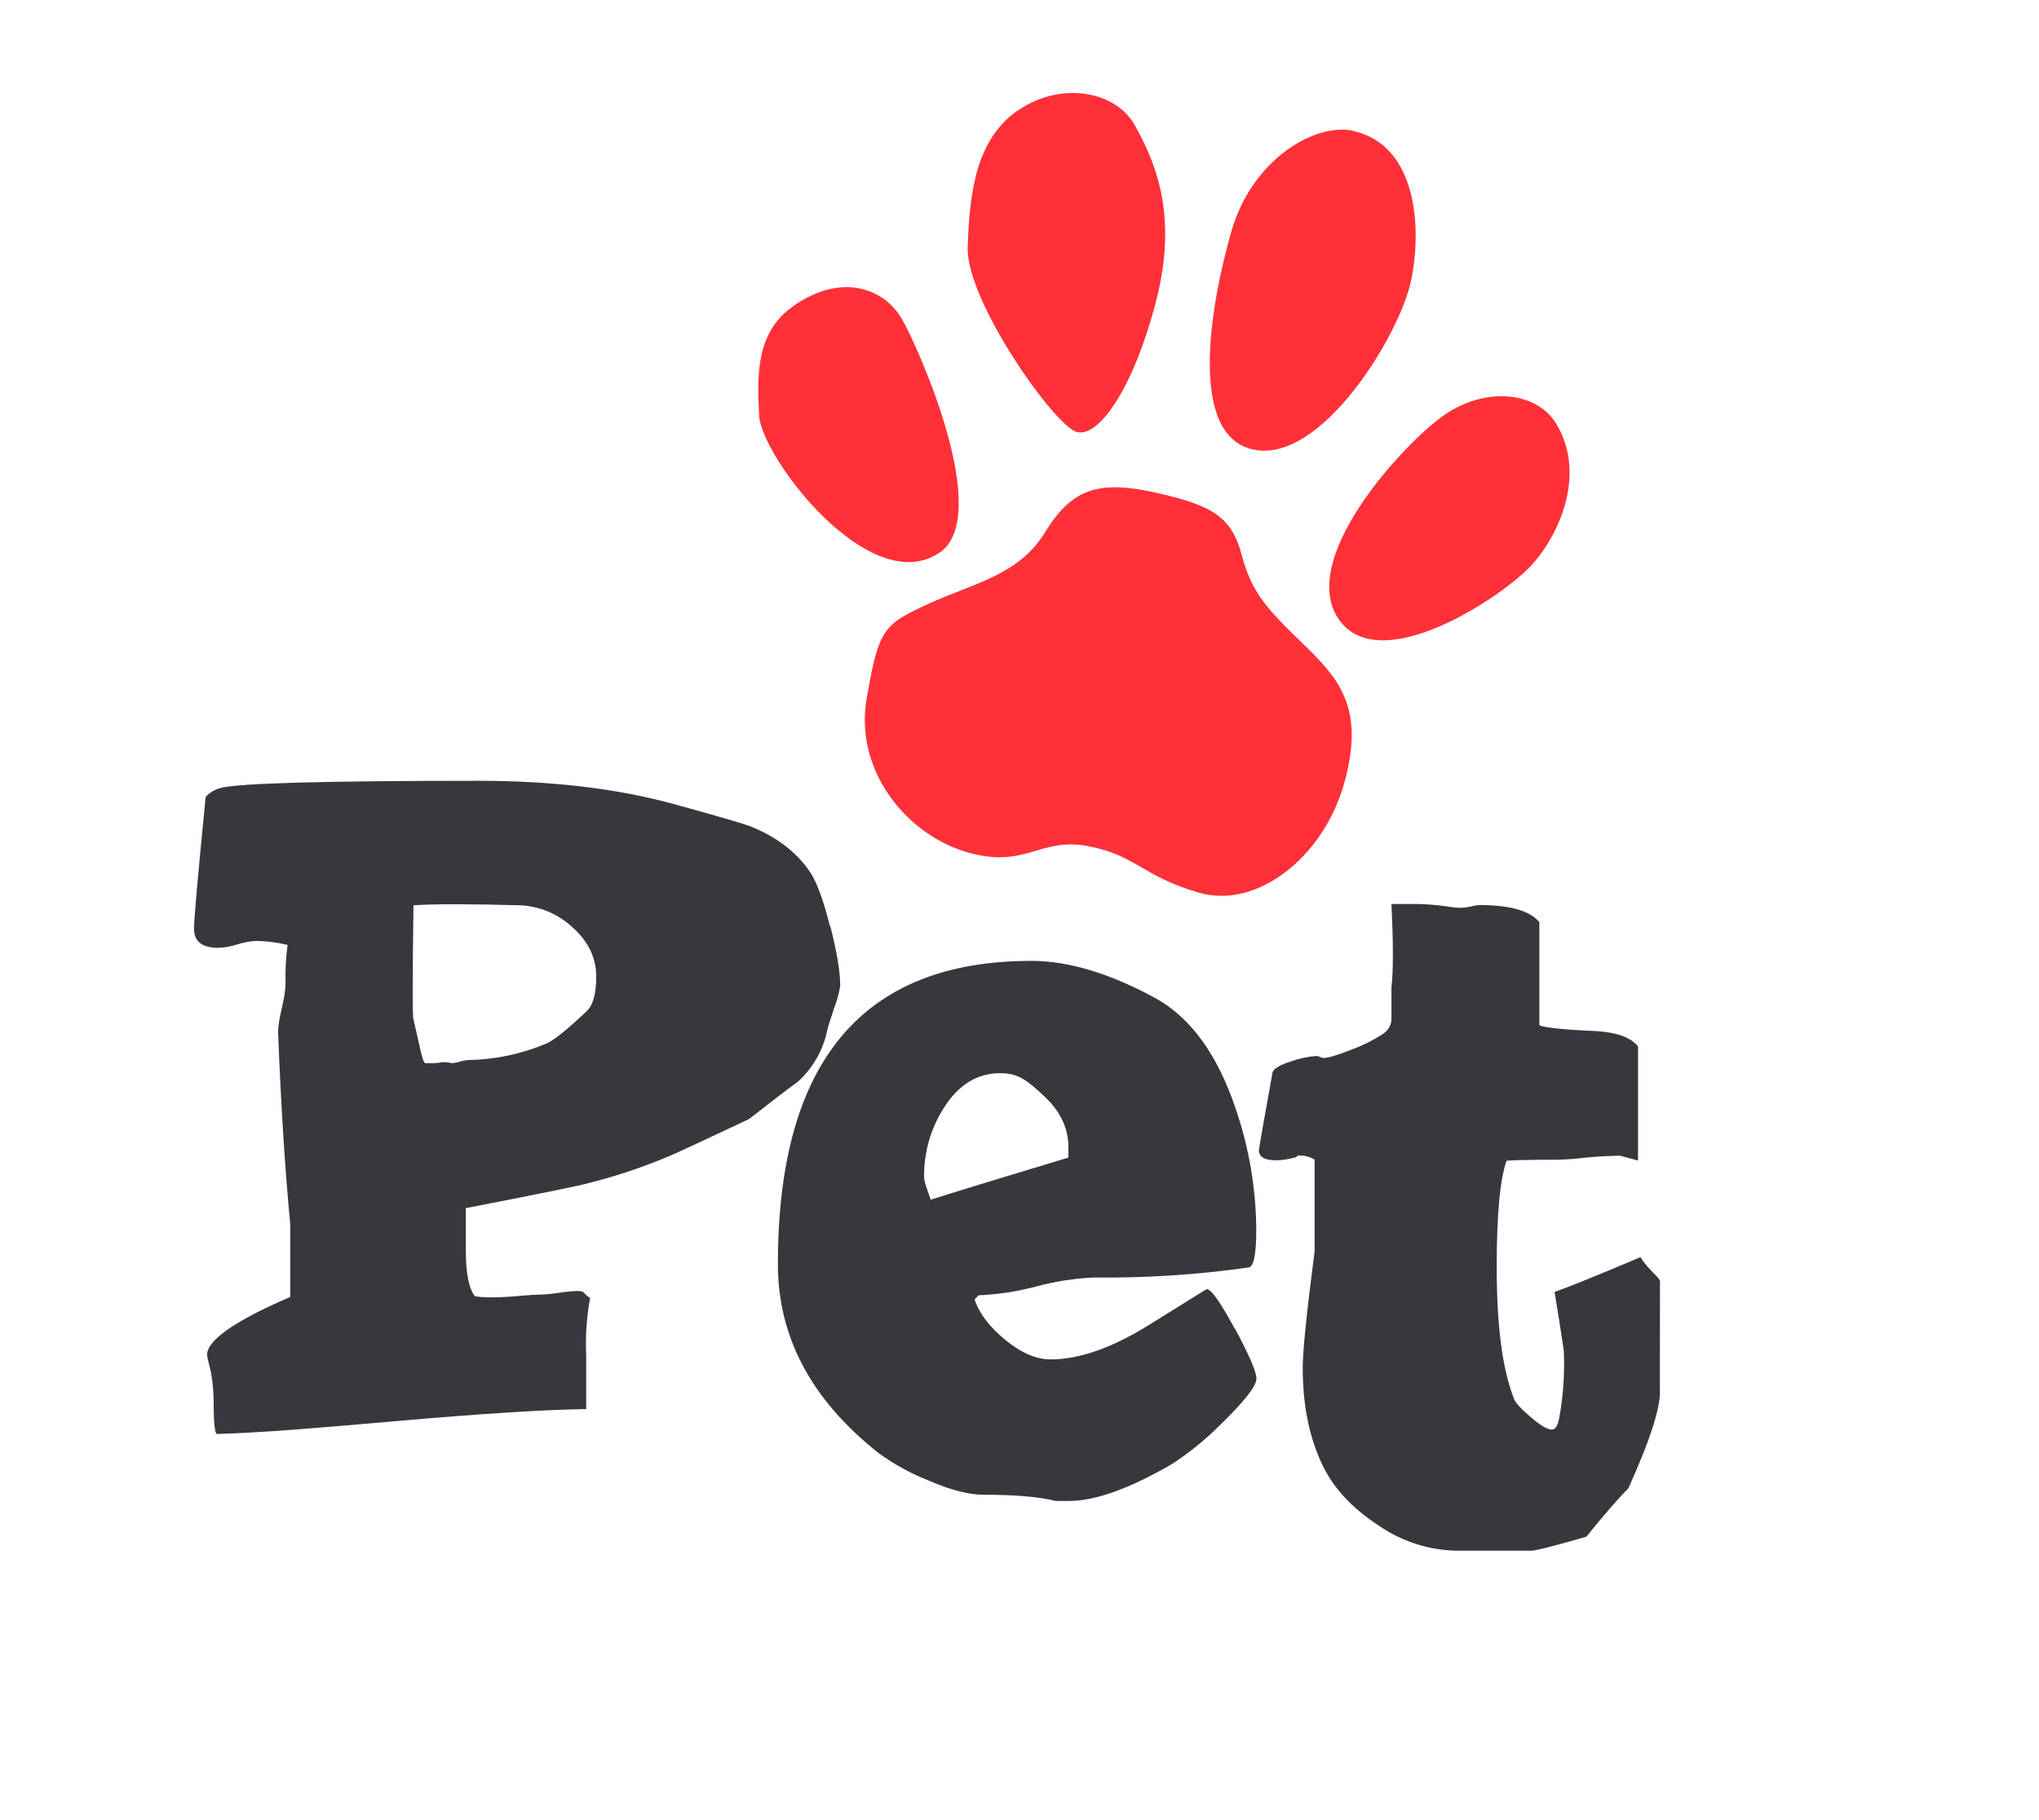 <svg width="84" height="75" viewBox="0 0 84 75" fill="none" xmlns="http://www.w3.org/2000/svg">
<path fill-rule="evenodd" clip-rule="evenodd" d="M68.386 52.794C68.386 52.658 67.908 52.328 67.582 51.803C65.844 52.539 64.664 53.018 64.043 53.237C64.191 54.143 64.32 54.949 64.425 55.658C64.465 56.568 64.405 57.479 64.244 58.375C64.182 58.737 64.079 58.908 63.929 58.908C63.748 58.908 63.46 58.739 63.06 58.395C62.66 58.051 62.428 57.801 62.372 57.638C61.894 56.437 61.659 54.627 61.659 52.219C61.659 50.058 61.791 48.596 62.066 47.828C62.428 47.803 63.098 47.788 64.11 47.788C64.498 47.781 64.885 47.754 65.27 47.707C65.772 47.649 66.469 47.623 66.742 47.623L67.481 47.821V43.116C67.183 42.754 66.624 42.545 65.806 42.491C64.584 42.438 63.605 42.355 63.416 42.243V38C63.04 37.533 62.22 37.295 60.96 37.295C60.666 37.295 60.4 37.477 59.812 37.379C59.372 37.309 58.928 37.267 58.483 37.252H57.323C57.402 38.902 57.402 40.04 57.323 40.674V42.029C57.313 42.148 57.275 42.262 57.212 42.363C57.149 42.465 57.063 42.549 56.961 42.611C56.592 42.853 56.198 43.053 55.786 43.209C55.132 43.469 54.714 43.596 54.528 43.596C54.479 43.592 54.432 43.578 54.388 43.556C54.345 43.535 54.298 43.52 54.251 43.513C53.884 43.537 53.523 43.614 53.177 43.739C52.699 43.891 52.444 44.049 52.42 44.212C52.046 46.279 51.863 47.341 51.863 47.399C51.863 47.676 52.104 47.813 52.587 47.813C52.817 47.805 53.046 47.772 53.269 47.716C53.563 47.652 53.353 47.616 53.514 47.616C53.74 47.606 53.964 47.664 54.157 47.783V51.573C53.827 54.109 53.668 55.692 53.668 56.348C53.668 57.808 53.901 59.138 54.468 60.344C54.957 61.361 55.722 62.156 56.78 62.85C57.737 63.518 58.872 63.883 60.038 63.899H63.076C63.257 63.899 64.026 63.707 65.352 63.321C66.105 62.388 66.648 61.768 67.082 61.328C68 59.297 68.432 57.936 68.38 57.246L68.386 52.794Z" fill="#39363C"/>
<path fill-rule="evenodd" clip-rule="evenodd" d="M24.17 41.667C23.337 42.453 22.778 42.898 22.488 43.009C21.473 43.435 20.385 43.664 19.284 43.681C19.168 43.689 19.054 43.711 18.944 43.746C18.833 43.781 18.719 43.802 18.603 43.808C18.485 43.776 18.363 43.763 18.241 43.768C18.122 43.792 18.001 43.805 17.879 43.808H17.517C17.463 43.808 17.379 43.56 17.273 43.054L17.034 42.004C16.99 41.947 16.99 40.38 17.034 37.303C17.889 37.247 19.357 37.247 21.438 37.303C22.237 37.342 22.996 37.663 23.582 38.208C24.233 38.786 24.563 39.464 24.563 40.245C24.563 40.947 24.431 41.424 24.163 41.67L24.17 41.667ZM34.196 38.179C33.929 37.12 33.663 36.388 33.397 35.971C32.832 35.121 31.989 34.473 30.863 34.031C30.57 33.922 29.526 33.62 27.733 33.125C25.403 32.492 22.742 32.175 19.749 32.174C13.46 32.174 9.916 32.27 9.117 32.462C8.871 32.521 8.648 32.651 8.474 32.835C8.153 36.066 7.993 37.877 7.993 38.27C7.993 38.795 8.324 39.056 8.996 39.056C9.263 39.044 9.527 38.997 9.781 38.915C10.034 38.833 10.296 38.784 10.562 38.77C10.995 38.778 11.426 38.834 11.847 38.937C11.777 39.452 11.75 39.971 11.764 40.491C11.764 41.201 11.46 41.884 11.456 42.538C11.577 45.598 11.744 48.232 11.957 50.438V53.442C9.542 54.48 8.534 55.268 8.534 55.815C8.534 56.005 8.657 56.299 8.715 56.696C8.762 56.986 8.789 57.28 8.798 57.574C8.798 58.48 8.836 58.982 8.92 59.089C10.712 59.04 12.844 58.862 16.342 58.556C19.84 58.25 22.437 58.087 24.15 58.062V55.88C24.111 55.077 24.165 54.272 24.311 53.482C24.002 53.301 24.13 53.197 23.768 53.197C23.512 53.208 23.257 53.234 23.004 53.275C22.745 53.316 22.484 53.34 22.222 53.348C22.041 53.348 21.737 53.368 21.317 53.406C20.897 53.444 20.593 53.456 20.392 53.456C20.116 53.47 19.84 53.456 19.568 53.415C19.316 53.109 19.19 52.476 19.19 51.514V49.782C22.155 49.208 23.845 48.863 24.259 48.748C25.425 48.454 26.567 48.068 27.673 47.594C28.163 47.377 29.224 46.883 30.857 46.112C31.917 45.285 32.584 44.775 32.858 44.583C33.487 44.017 33.917 43.264 34.085 42.435C34.109 42.326 34.201 42.025 34.368 41.529C34.481 41.236 34.564 40.933 34.614 40.623C34.614 40.047 34.479 39.229 34.208 38.17" fill="#39363C"/>
<path fill-rule="evenodd" clip-rule="evenodd" d="M38.665 49.447H38.348C38.167 48.933 38.07 48.683 38.07 48.489C38.059 47.498 38.334 46.524 38.863 45.685C39.466 44.709 40.247 44.221 41.205 44.221C41.967 44.221 42.329 44.533 43.005 45.158C43.68 45.783 44.015 46.486 44.015 47.27V47.699C41.584 48.433 39.67 49.013 38.305 49.447H38.665ZM50.871 54.759C50.286 53.672 49.897 53.118 49.71 53.118L47.382 54.567C45.831 55.538 44.464 56.016 43.289 56.016C42.695 56.016 42.072 55.752 41.417 55.214C40.762 54.676 40.343 54.127 40.15 53.545L40.311 53.375C41.111 53.34 41.905 53.219 42.679 53.013C43.453 52.805 44.248 52.68 45.048 52.641C47.184 52.667 49.319 52.529 51.434 52.228C51.644 52.205 51.754 51.696 51.754 50.701C51.746 49.003 51.462 47.317 50.914 45.71C50.161 43.457 49.052 41.928 47.587 41.123C45.712 40.104 44.012 39.594 42.485 39.594C35.524 39.594 32.044 43.761 32.047 52.094C32.047 55.092 33.425 57.682 36.183 59.866C36.815 60.327 37.502 60.707 38.229 60.996C39.217 61.428 39.965 61.591 40.477 61.591C41.815 61.591 42.818 61.679 43.49 61.848H44.055C45.119 61.848 46.528 61.342 48.269 60.335C48.978 59.874 49.638 59.341 50.237 58.745C51.252 57.761 51.76 57.115 51.761 56.806C51.761 56.527 51.464 55.842 50.876 54.743" fill="#39363C"/>
<path fill-rule="evenodd" clip-rule="evenodd" d="M32.72 12.582C34.753 11.197 36.446 11.938 37.143 13.125C37.84 14.312 40.917 21.257 38.712 22.768C35.845 24.725 31.366 18.841 31.274 17.118C31.181 15.395 31.161 13.639 32.722 12.589" fill="#FF3038"/>
<path fill-rule="evenodd" clip-rule="evenodd" d="M41.951 4.542C43.727 3.333 45.965 3.752 46.748 5.159C47.532 6.567 48.559 8.763 47.639 12.357C46.719 15.951 45.295 18.009 44.381 17.806C43.466 17.603 39.793 12.382 39.866 10.197C39.938 8.013 40.177 5.741 41.955 4.534" fill="#FF3038"/>
<path fill-rule="evenodd" clip-rule="evenodd" d="M55.748 5.396C58.367 5.978 58.599 9.368 58.123 11.594C57.647 13.82 54.453 19.076 51.671 18.532C48.888 17.989 49.882 12.482 50.731 9.527C51.58 6.572 54.171 5.045 55.748 5.391" fill="#FF3038"/>
<path fill-rule="evenodd" clip-rule="evenodd" d="M64.113 17.462C65.348 19.506 64.271 21.991 63.1 23.281C61.928 24.571 56.847 27.973 55.152 25.518C53.458 23.064 57.706 18.399 59.419 17.158C61.132 15.917 63.295 16.107 64.113 17.462Z" fill="#FF3038"/>
<path fill-rule="evenodd" clip-rule="evenodd" d="M47.561 20.29C49.935 20.813 50.731 21.286 51.151 22.859C51.571 24.431 52.194 25.091 53.686 26.534C55.177 27.978 56.242 29.185 55.375 32.275C54.508 35.366 51.754 37.464 49.401 36.786C47.047 36.109 46.808 35.234 44.799 34.861C42.789 34.487 42.212 35.861 39.73 35.081C37.248 34.303 35.204 31.672 35.702 28.794C36.2 25.915 36.384 25.739 38.236 24.888C40.088 24.036 41.962 23.71 43.043 21.949C44.123 20.188 45.182 19.763 47.556 20.29" fill="#FF3038"/>
</svg>

